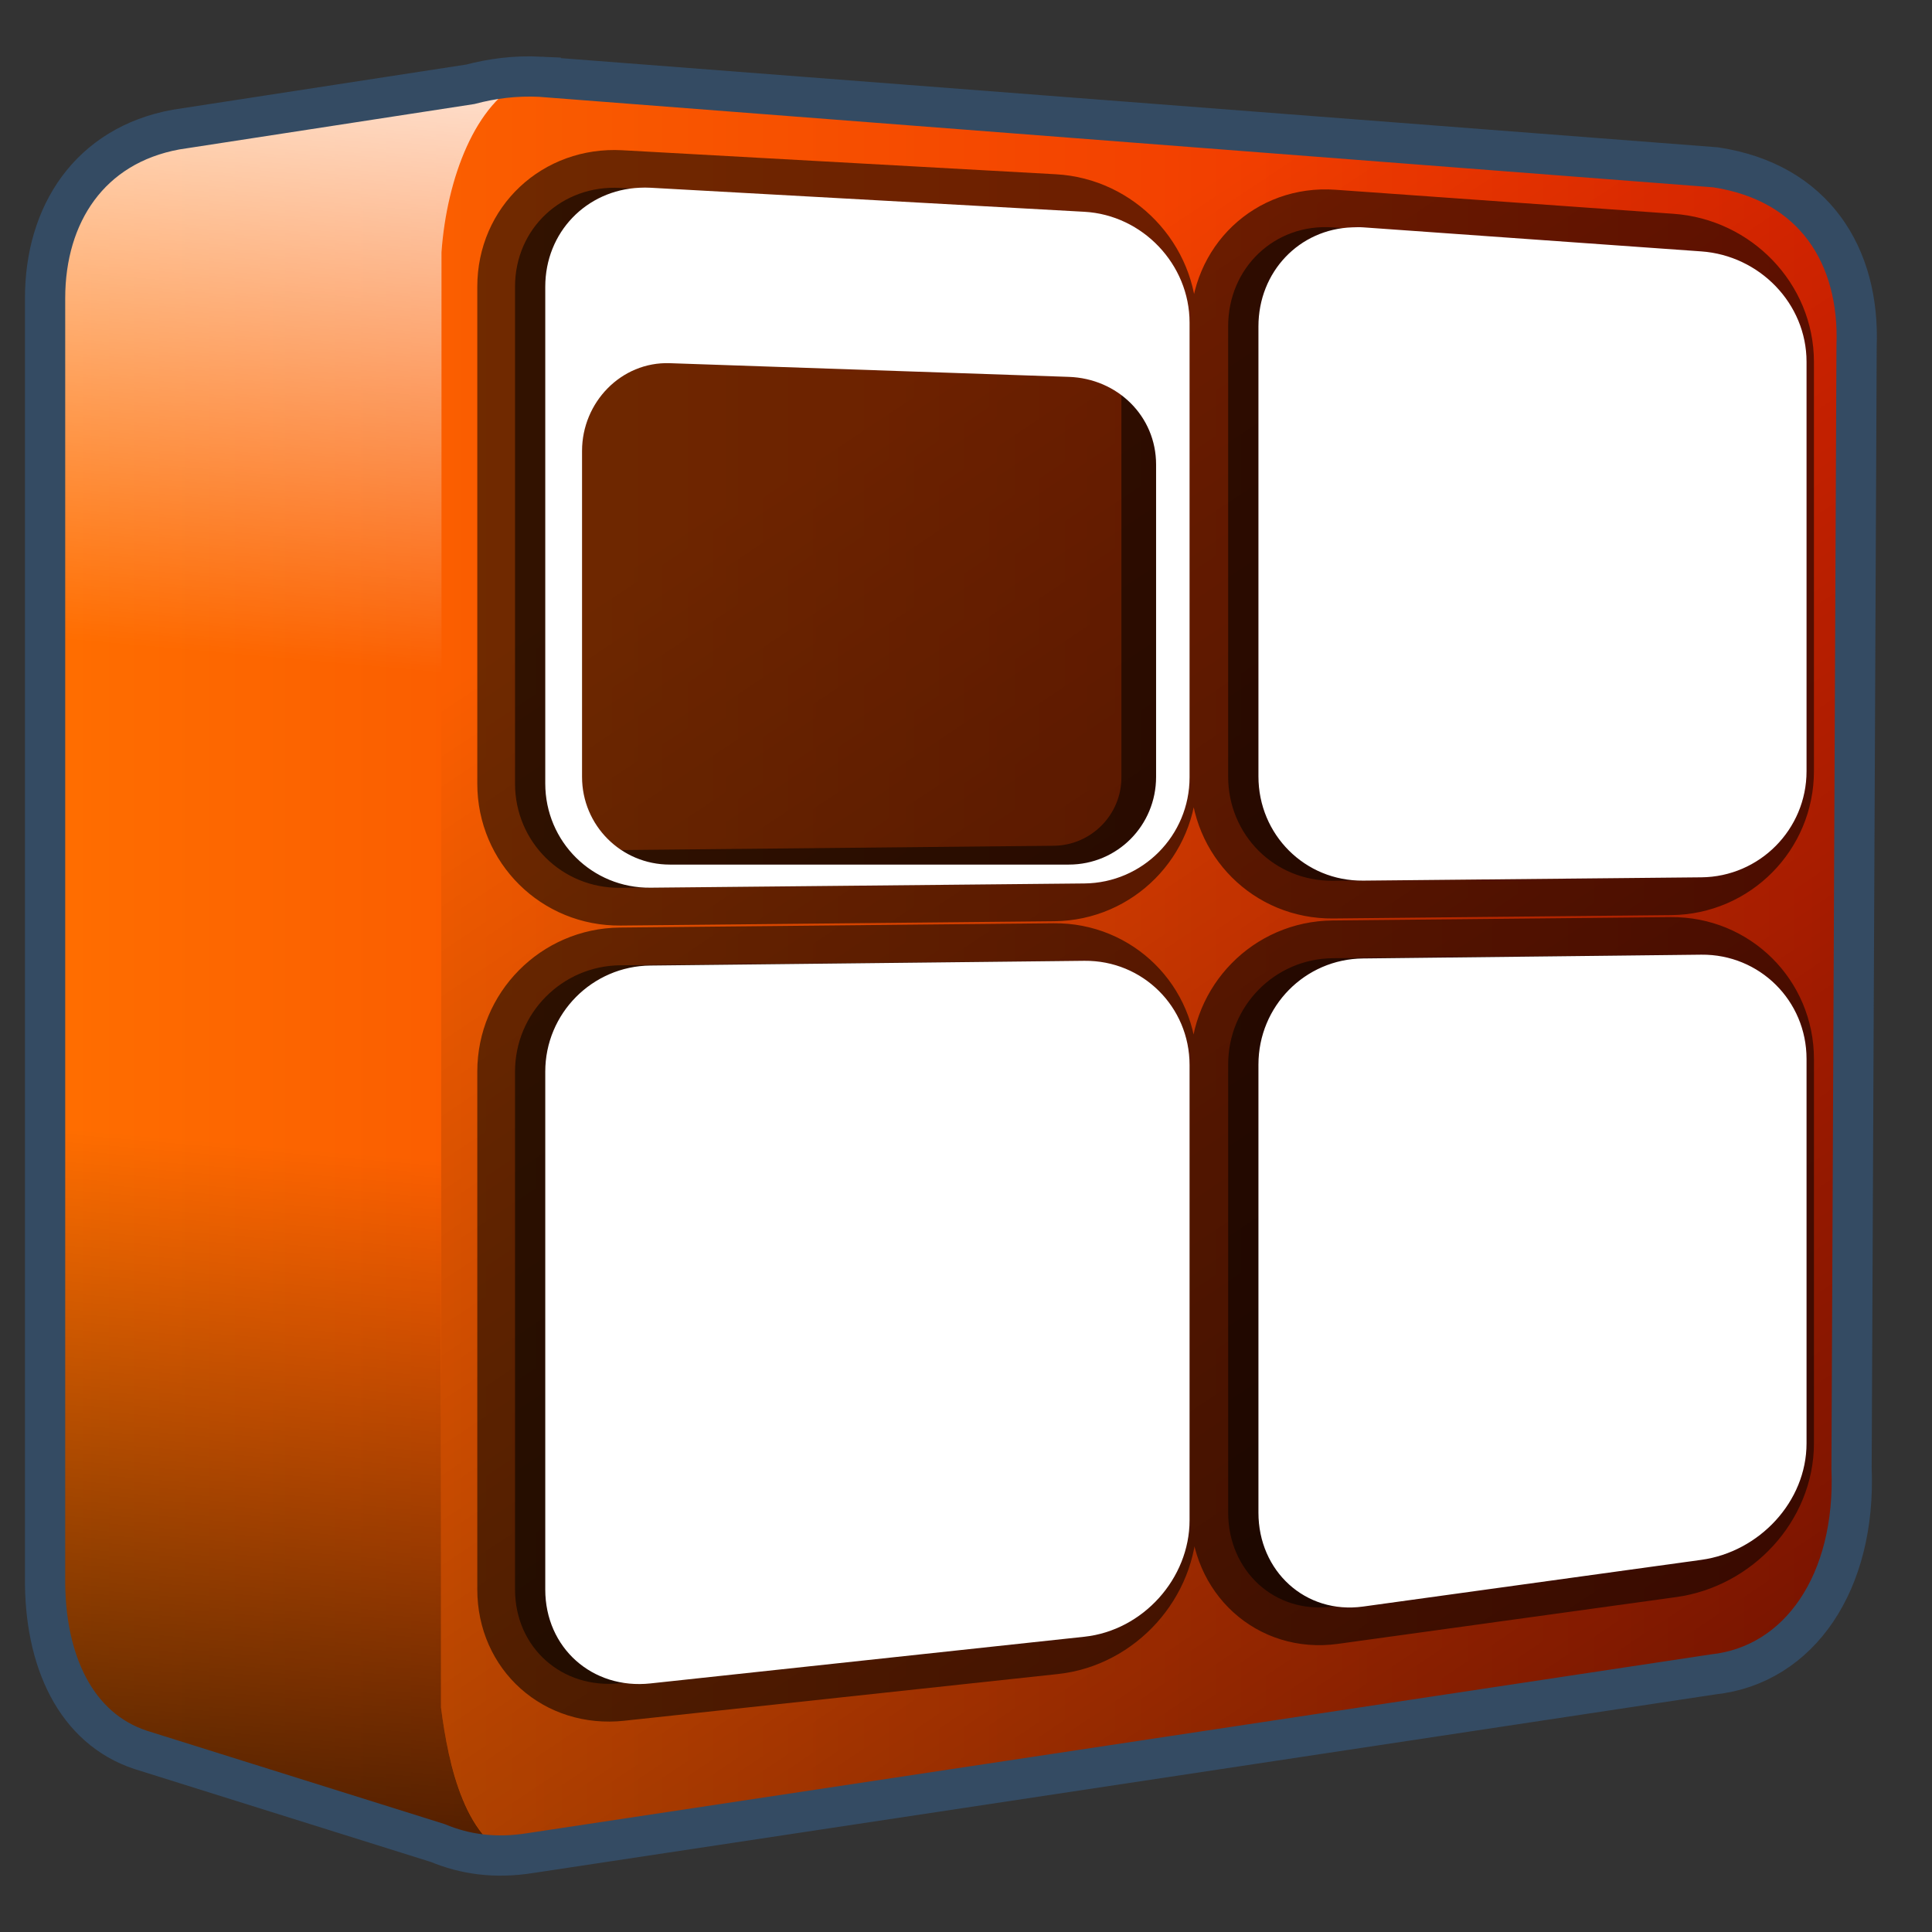 <?xml version="1.0" encoding="UTF-8" standalone="no"?>
<!-- Created with Inkscape (http://www.inkscape.org/) -->

<svg
   xmlns:dc="http://purl.org/dc/elements/1.1/"
   xmlns:cc="http://creativecommons.org/ns#"
   xmlns:rdf="http://www.w3.org/1999/02/22-rdf-syntax-ns#"
   xmlns:svg="http://www.w3.org/2000/svg"
   xmlns="http://www.w3.org/2000/svg"
   xmlns:xlink="http://www.w3.org/1999/xlink"
   xmlns:sodipodi="http://sodipodi.sourceforge.net/DTD/sodipodi-0.dtd"
   xmlns:inkscape="http://www.inkscape.org/namespaces/inkscape"
   width="128"
   height="128"
   id="svg6934"
   sodipodi:version="0.32"
   inkscape:version="0.48.3.1 r9886"
   version="1.0"
   sodipodi:docname="workspace-switcher.svg"
   inkscape:output_extension="org.inkscape.output.svg.inkscape">
  <rect width="100%" height="100%" fill="#333333" stroke="none"/>
  <defs
     id="defs6936">
    <linearGradient
       inkscape:collect="always"
       xlink:href="#linearGradient5316-39"
       id="linearGradient31113"
       gradientUnits="userSpaceOnUse"
       gradientTransform="translate(-112.787,-33.911)"
       x1="275.291"
       y1="1103.735"
       x2="275.291"
       y2="1121.616" />
    <linearGradient
       id="linearGradient5316-39">
      <stop
         style="stop-color:#ff6e00;stop-opacity:1;"
         offset="0"
         id="stop5320-84" />
      <stop
         style="stop-color:#eb2600;stop-opacity:1;"
         offset="1"
         id="stop5322-5" />
    </linearGradient>
    <linearGradient
       inkscape:collect="always"
       xlink:href="#linearGradient5165-7-9-8-2-1"
       id="linearGradient31115"
       gradientUnits="userSpaceOnUse"
       gradientTransform="translate(-112.787,-33.911)"
       x1="275.291"
       y1="1094.01"
       x2="275.291"
       y2="1117.152" />
    <linearGradient
       id="linearGradient5165-7-9-8-2-1">
      <stop
         id="stop5167-4-8-6-9-4"
         style="stop-color:#ffffff;stop-opacity:1"
         offset="0" />
      <stop
         id="stop5169-5-5-2-9-90"
         style="stop-color:#ffffff;stop-opacity:0"
         offset="1" />
    </linearGradient>
    <linearGradient
       inkscape:collect="always"
       xlink:href="#linearGradient5316-39"
       id="linearGradient31117"
       gradientUnits="userSpaceOnUse"
       gradientTransform="translate(-112.787,-33.911)"
       x1="280.654"
       y1="1100.665"
       x2="292.696"
       y2="1118.873" />
    <linearGradient
       inkscape:collect="always"
       xlink:href="#linearGradient5344-4"
       id="linearGradient31119"
       gradientUnits="userSpaceOnUse"
       gradientTransform="translate(-112.787,-33.911)"
       x1="317.945"
       y1="1142.476"
       x2="283.82"
       y2="1103.801" />
    <linearGradient
       id="linearGradient5344-4">
      <stop
         style="stop-color:#000000;stop-opacity:1;"
         offset="0"
         id="stop5346-96" />
      <stop
         style="stop-color:#000000;stop-opacity:0;"
         offset="1"
         id="stop5348-31" />
    </linearGradient>
    <linearGradient
       inkscape:collect="always"
       xlink:href="#linearGradient5344-4"
       id="linearGradient3133"
       gradientUnits="userSpaceOnUse"
       gradientTransform="matrix(5.334,0,0,5.334,-1451.533,-5864.53)"
       x1="317.945"
       y1="1142.476"
       x2="283.82"
       y2="1103.801" />
    <linearGradient
       inkscape:collect="always"
       xlink:href="#linearGradient5316-39"
       id="linearGradient3136"
       gradientUnits="userSpaceOnUse"
       gradientTransform="matrix(5.334,0,0,5.334,-1451.533,-5864.53)"
       x1="280.654"
       y1="1100.665"
       x2="292.696"
       y2="1118.873" />
    <linearGradient
       inkscape:collect="always"
       xlink:href="#linearGradient5165-7-9-8-2-1"
       id="linearGradient3139"
       gradientUnits="userSpaceOnUse"
       gradientTransform="matrix(5.334,0,0,5.334,-1451.533,-5864.53)"
       x1="275.291"
       y1="1094.01"
       x2="275.291"
       y2="1117.152" />
    <linearGradient
       inkscape:collect="always"
       xlink:href="#linearGradient5316-39"
       id="linearGradient3142"
       gradientUnits="userSpaceOnUse"
       gradientTransform="matrix(5.334,0,0,5.334,-1451.533,-5864.53)"
       x1="275.291"
       y1="1103.735"
       x2="275.291"
       y2="1121.616" />
    <linearGradient
       inkscape:collect="always"
       xlink:href="#linearGradient5344"
       id="linearGradient3105"
       x1="7.953"
       y1="2.242"
       x2="13.667"
       y2="-64.465"
       gradientUnits="userSpaceOnUse"
       gradientTransform="translate(-4.0351795e-8,140)" />
    <linearGradient
       id="linearGradient5344">
      <stop
         style="stop-color:#000000;stop-opacity:1;"
         offset="0"
         id="stop5346" />
      <stop
         style="stop-color:#000000;stop-opacity:0;"
         offset="1"
         id="stop5348" />
    </linearGradient>
    <linearGradient
       inkscape:collect="always"
       xlink:href="#linearGradient5165-7-9-8-2"
       id="linearGradient3103"
       x1="22.934"
       y1="-144.768"
       x2="18.619"
       y2="-96.332"
       gradientUnits="userSpaceOnUse"
       gradientTransform="translate(-4.0351795e-8,140)" />
    <linearGradient
       id="linearGradient5165-7-9-8-2">
      <stop
         id="stop5167-4-8-6-9"
         style="stop-color:#ffffff;stop-opacity:1"
         offset="0" />
      <stop
         id="stop5169-5-5-2-9"
         style="stop-color:#ffffff;stop-opacity:0"
         offset="1" />
    </linearGradient>
    <linearGradient
       inkscape:collect="always"
       xlink:href="#linearGradient5344"
       id="linearGradient3107"
       gradientUnits="userSpaceOnUse"
       gradientTransform="matrix(5.334,0,0,5.334,-1451.48,-5864.557)"
       x1="305.234"
       y1="1137.068"
       x2="283.351"
       y2="1104.202" />
    <linearGradient
       id="linearGradient3069">
      <stop
         style="stop-color:#000000;stop-opacity:1;"
         offset="0"
         id="stop3071" />
      <stop
         style="stop-color:#000000;stop-opacity:0;"
         offset="1"
         id="stop3073" />
    </linearGradient>
    <linearGradient
       inkscape:collect="always"
       xlink:href="#linearGradient5316-39"
       id="linearGradient4087"
       x1="-173.241"
       y1="26.985"
       x2="-119.703"
       y2="26.985"
       gradientUnits="userSpaceOnUse" />
    <linearGradient
       inkscape:collect="always"
       xlink:href="#linearGradient5316-39"
       id="linearGradient4597"
       x1="3.061"
       y1="163.977"
       x2="123.043"
       y2="163.977"
       gradientUnits="userSpaceOnUse"
       gradientTransform="translate(0,-100)" />
  </defs>
  <sodipodi:namedview
     id="base"
     pagecolor="#ffffff"
     bordercolor="#666666"
     borderopacity="1.0"
     inkscape:pageopacity="0.0"
     inkscape:pageshadow="2"
     inkscape:zoom="2.8"
     inkscape:cx="137.34184"
     inkscape:cy="81.935707"
     inkscape:document-units="px"
     inkscape:current-layer="layer1"
     showgrid="false"
     inkscape:window-width="1366"
     inkscape:window-height="717"
     inkscape:window-x="0"
     inkscape:window-y="0"
     inkscape:window-maximized="1" />
  <g
     inkscape:label="Capa 1"
     inkscape:groupmode="layer"
     id="layer1">
    <path
       style="fill:url(#linearGradient4597);fill-opacity:1;fill-rule:evenodd;stroke:none"
       d="m 34.219,5.062 c -1.329,0.055 -2.551,0.28 -3.656,0.625 l -18.344,2.719 -0.5,0 0,0.188 C 6.003,9.643 3.062,14.186 3.062,19.75 l 0,84.688 c -0.07,5.652 2.05,10.095 6.312,11.5 l 18.969,5.938 c 0.021,0.01 0.042,0.021 0.062,0.031 1.893,0.909 4.164,1.232 6.781,0.812 l 78.281,-11.812 c 5.721,-0.62 9.467,-6.064 9.156,-13.625 L 123.031,23 c 0.222,-5.965 -2.802,-10.976 -9.344,-11.969 L 35.844,5.094 c -0.556,-0.027 -1.103,-0.053 -1.625,-0.031 z"
       id="path30949"
       inkscape:connector-curvature="0" />
    <path
       style="fill:url(#linearGradient3107);fill-rule:evenodd;stroke:none"
       d="M 29.25,16.719 29.219,113.125 c 0.449,3.458 1.408,8.125 4.344,9.75 0.527,-0.023 1.068,-0.067 1.625,-0.156 l 78.281,-11.812 c 5.721,-0.62 9.467,-6.064 9.156,-13.625 l 0.406,-74.281 c 0.222,-5.965 -2.802,-10.976 -9.344,-11.969 L 37.678,5.234 C 33.707,4.813 29.263,10.014 29.25,16.719 z M 30.156,122.5 c 0.648,0.172 1.315,0.326 2.031,0.375 z"
       id="path30953"
       inkscape:connector-curvature="0"
       sodipodi:nodetypes="ccccccccccccc" />
    <path
       style="fill:url(#linearGradient3103);fill-rule:evenodd;stroke:none;display:inline"
       d="m 34.781,5.313 -22.562,3.094 -0.5,0 0,0.188 C 6.003,9.643 3.062,14.186 3.062,19.75 l 0,25 26.188,0 0,-28.031 c 0.347,-4.917 2.274,-9.964 5.531,-11.406 z"
       id="path3073"
       inkscape:connector-curvature="0" />
    <path
       style="fill:url(#linearGradient3105);fill-rule:evenodd;stroke:none;display:inline"
       d="m 3.062,68.406 0,36.031 c -0.07,5.652 2.05,10.095 6.312,11.5 l 17.656,6.031 7.5,1.312 c -3.711,-1.045 -4.817,-6.341 -5.312,-10.156 l 0,-44.719 -26.156,0 z"
       id="path3081"
       inkscape:connector-curvature="0" />
    <path
       inkscape:connector-curvature="0"
       id="path30957"
       d="m 35.825,5.084 c -1.734,-0.085 -3.268,0.133 -4.667,0.501 L 11.655,8.586 c -5.715,1.049 -8.668,5.604 -8.668,11.168 l 0,84.678 c -0.07,5.652 2.072,10.097 6.334,11.502 l 19.669,6.167 c 1.792,0.74 3.775,1.051 6.168,0.667 l 78.344,-11.835 c 5.721,-0.619 9.478,-6.107 9.168,-13.668 l 0.333,-74.344 c 0.222,-5.965 -2.793,-10.842 -9.335,-11.835 L 35.825,5.086 z"
       style="fill:none;stroke:#344b63;stroke-width:2.667;stroke-linecap:butt;stroke-linejoin:miter;stroke-miterlimit:4;stroke-opacity:1;stroke-dasharray:none;display:inline"
       sodipodi:nodetypes="ccccccccccccc" />
    <path
       sodipodi:nodetypes="ssssssssssssssssssssssssssssssssssss"
       inkscape:connector-curvature="0"
       id="path4608"
       d="m 41.091,12.45 c -3.86,-0.214 -6.969,2.687 -6.969,6.545 l 0,32.925 c 0,3.858 3.111,6.938 6.969,6.9 l 28.737,-0.286 c 3.864,-0.038 6.969,-3.18 6.969,-7.038 l 0,-30.137 c 0,-3.858 -3.111,-7.104 -6.969,-7.317 z m 47.208,2.615 c -3.859,-0.274 -6.931,2.689 -6.931,6.547 l 0,29.839 c 0,3.858 3.068,6.938 6.931,6.9 l 22.41,-0.223 c 3.858,-0.038 6.969,-3.18 6.969,-7.038 l 0,-27.114 c 0,-3.858 -3.115,-7.043 -6.969,-7.317 z M 41.091,63.953 c -3.858,0.038 -6.969,3.18 -6.969,7.038 l 0,34.309 c 0,3.858 3.111,6.634 6.969,6.218 l 28.737,-3.095 c 3.885,-0.418 6.969,-3.861 6.969,-7.719 l 0,-30.136 c 0,-3.858 -3.105,-6.938 -6.969,-6.9 z M 88.3,63.484 c -3.864,0.038 -6.931,3.18 -6.931,7.038 l 0,29.69 c 0,3.858 3.09,6.754 6.931,6.222 l 22.41,-3.099 c 3.844,-0.532 6.969,-3.861 6.969,-7.719 l 0,-25.454 c 0,-3.858 -3.111,-6.938 -6.969,-6.9 z"
       style="fill:#000000;fill-opacity:0.556;stroke:#000000;stroke-width:5;stroke-miterlimit:4;stroke-dasharray:none;stroke-opacity:0.552" />
    <path
       style="fill:#ffffff;fill-opacity:1;stroke:none"
       d="M 42.375 12.438 C 38.853 12.594 36.125 15.383 36.125 19 L 36.125 51.906 C 36.125 55.764 39.236 58.851 43.094 58.812 L 71.844 58.531 C 75.707 58.493 78.812 55.358 78.812 51.5 L 78.812 21.375 C 78.812 17.517 75.702 14.245 71.844 14.031 L 43.094 12.438 C 42.852 12.424 42.61 12.427 42.375 12.438 z M 89.594 15.062 C 86.076 15.176 83.375 18.008 83.375 21.625 L 83.375 51.438 C 83.375 55.295 86.449 58.382 90.312 58.344 L 112.719 58.125 C 116.577 58.087 119.688 54.952 119.688 51.094 L 119.688 23.969 C 119.688 20.111 116.573 16.93 112.719 16.656 L 90.312 15.062 C 90.071 15.045 89.828 15.055 89.594 15.062 z M 44.375 24.062 L 70.812 24.969 C 74.029 25.077 76.594 27.563 76.594 30.781 L 76.594 51.469 C 76.594 54.687 74.03 57.281 70.812 57.281 L 44.375 57.281 C 41.157 57.281 38.562 54.687 38.562 51.469 L 38.562 29.875 C 38.562 26.657 41.159 23.954 44.375 24.062 z M 112.719 63.25 L 90.312 63.5 C 86.449 63.538 83.375 66.673 83.375 70.531 L 83.375 100.219 C 83.375 104.077 86.471 106.969 90.312 106.438 L 112.719 103.344 C 116.562 102.812 119.688 99.483 119.688 95.625 L 119.688 70.156 C 119.688 66.298 116.577 63.212 112.719 63.25 z M 71.844 63.656 L 43.094 63.969 C 39.236 64.007 36.125 67.142 36.125 71 L 36.125 105.312 C 36.125 109.17 39.236 111.947 43.094 111.531 L 71.844 108.438 C 75.728 108.019 78.812 104.577 78.812 100.719 L 78.812 70.562 C 78.812 66.705 75.707 63.618 71.844 63.656 z "
       id="rect4599" />
  </g>
</svg>
